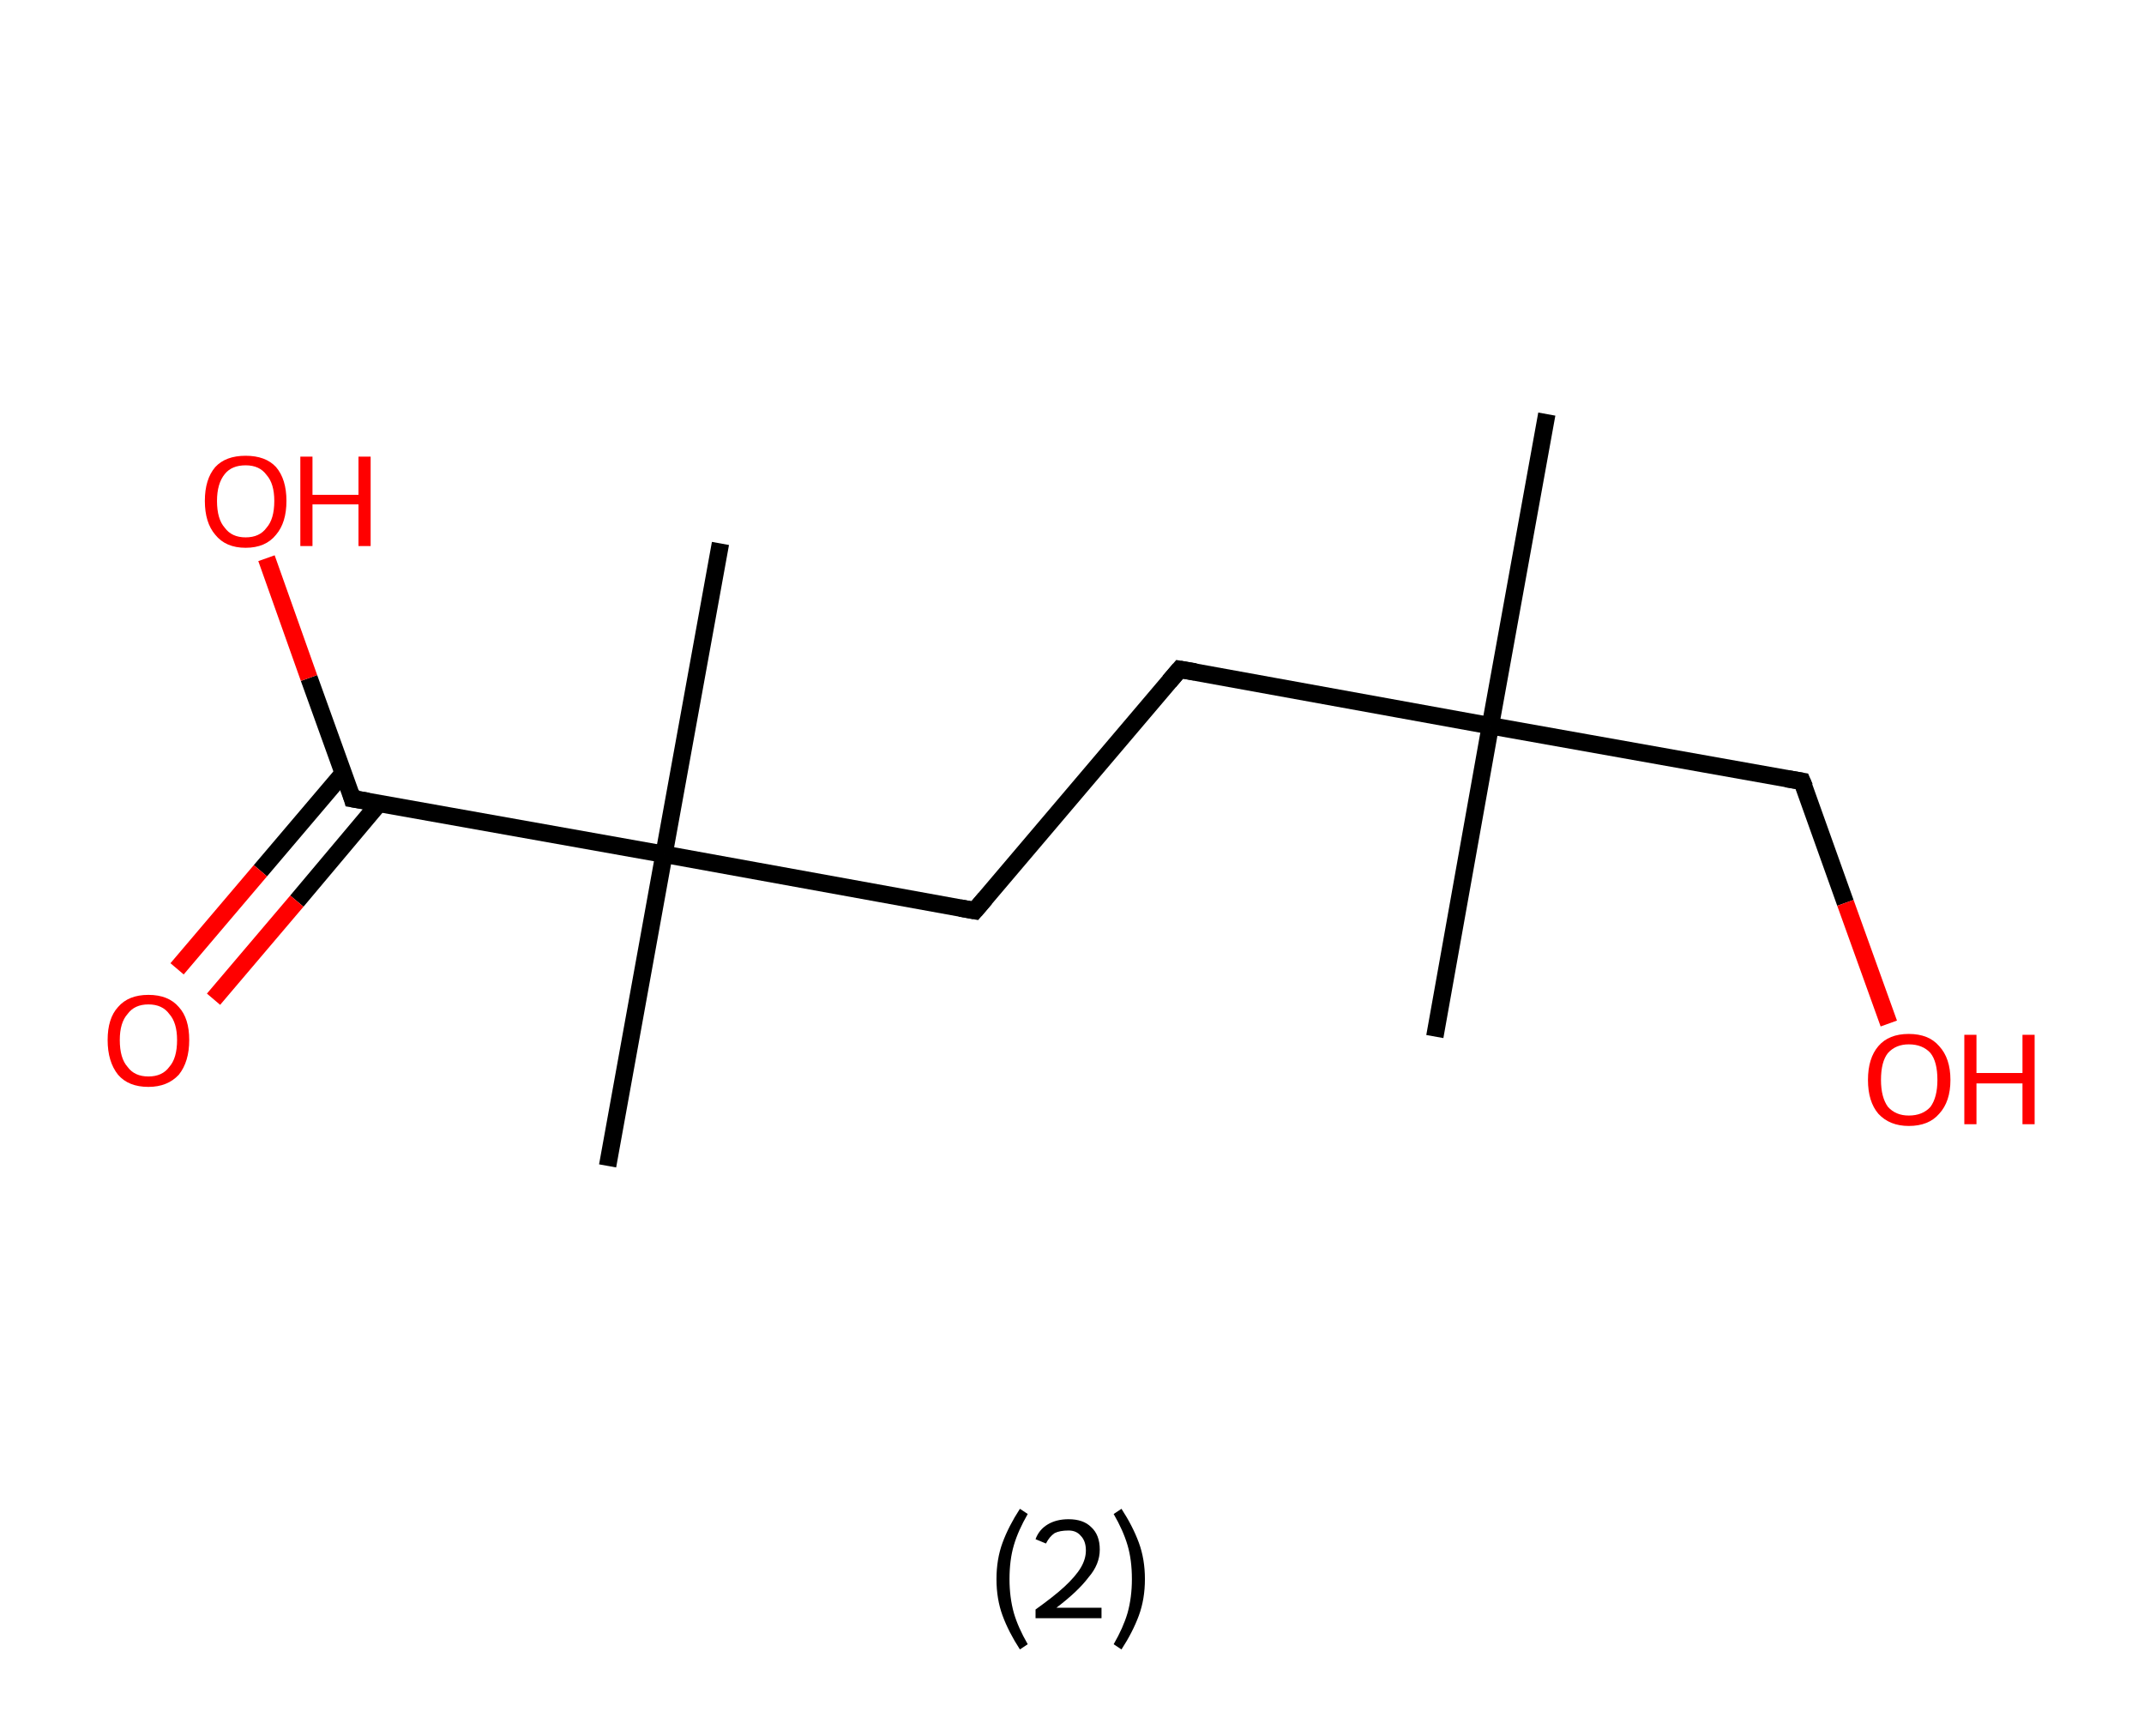 <?xml version='1.0' encoding='ASCII' standalone='yes'?>
<svg xmlns="http://www.w3.org/2000/svg" xmlns:rdkit="http://www.rdkit.org/xml" xmlns:xlink="http://www.w3.org/1999/xlink" version="1.1" baseProfile="full" xml:space="preserve" width="247px" height="200px" viewBox="0 0 247 200">
<!-- END OF HEADER -->
<rect style="opacity:1.0;fill:#FFFFFF;stroke:none" width="247.0" height="200.0" x="0.0" y="0.0"> </rect>
<path class="bond-0 atom-0 atom-1" d="M 178.2,47.7 L 171.7,83.6" style="fill:none;fill-rule:evenodd;stroke:#000000;stroke-width:2.0px;stroke-linecap:butt;stroke-linejoin:miter;stroke-opacity:1"/>
<path class="bond-1 atom-1 atom-2" d="M 171.7,83.6 L 165.3,119.4" style="fill:none;fill-rule:evenodd;stroke:#000000;stroke-width:2.0px;stroke-linecap:butt;stroke-linejoin:miter;stroke-opacity:1"/>
<path class="bond-2 atom-1 atom-3" d="M 171.7,83.6 L 207.6,90.0" style="fill:none;fill-rule:evenodd;stroke:#000000;stroke-width:2.0px;stroke-linecap:butt;stroke-linejoin:miter;stroke-opacity:1"/>
<path class="bond-3 atom-3 atom-4" d="M 207.6,90.0 L 212.6,104.0" style="fill:none;fill-rule:evenodd;stroke:#000000;stroke-width:2.0px;stroke-linecap:butt;stroke-linejoin:miter;stroke-opacity:1"/>
<path class="bond-3 atom-3 atom-4" d="M 212.6,104.0 L 217.6,117.9" style="fill:none;fill-rule:evenodd;stroke:#FF0000;stroke-width:2.0px;stroke-linecap:butt;stroke-linejoin:miter;stroke-opacity:1"/>
<path class="bond-4 atom-1 atom-5" d="M 171.7,83.6 L 135.9,77.1" style="fill:none;fill-rule:evenodd;stroke:#000000;stroke-width:2.0px;stroke-linecap:butt;stroke-linejoin:miter;stroke-opacity:1"/>
<path class="bond-5 atom-5 atom-6" d="M 135.9,77.1 L 112.3,104.9" style="fill:none;fill-rule:evenodd;stroke:#000000;stroke-width:2.0px;stroke-linecap:butt;stroke-linejoin:miter;stroke-opacity:1"/>
<path class="bond-6 atom-6 atom-7" d="M 112.3,104.9 L 76.5,98.4" style="fill:none;fill-rule:evenodd;stroke:#000000;stroke-width:2.0px;stroke-linecap:butt;stroke-linejoin:miter;stroke-opacity:1"/>
<path class="bond-7 atom-7 atom-8" d="M 76.5,98.4 L 83.0,62.6" style="fill:none;fill-rule:evenodd;stroke:#000000;stroke-width:2.0px;stroke-linecap:butt;stroke-linejoin:miter;stroke-opacity:1"/>
<path class="bond-8 atom-7 atom-9" d="M 76.5,98.4 L 70.0,134.3" style="fill:none;fill-rule:evenodd;stroke:#000000;stroke-width:2.0px;stroke-linecap:butt;stroke-linejoin:miter;stroke-opacity:1"/>
<path class="bond-9 atom-7 atom-10" d="M 76.5,98.4 L 40.6,92.0" style="fill:none;fill-rule:evenodd;stroke:#000000;stroke-width:2.0px;stroke-linecap:butt;stroke-linejoin:miter;stroke-opacity:1"/>
<path class="bond-10 atom-10 atom-11" d="M 39.6,89.0 L 30.0,100.3" style="fill:none;fill-rule:evenodd;stroke:#000000;stroke-width:2.0px;stroke-linecap:butt;stroke-linejoin:miter;stroke-opacity:1"/>
<path class="bond-10 atom-10 atom-11" d="M 30.0,100.3 L 20.4,111.6" style="fill:none;fill-rule:evenodd;stroke:#FF0000;stroke-width:2.0px;stroke-linecap:butt;stroke-linejoin:miter;stroke-opacity:1"/>
<path class="bond-10 atom-10 atom-11" d="M 43.7,92.5 L 34.2,103.8" style="fill:none;fill-rule:evenodd;stroke:#000000;stroke-width:2.0px;stroke-linecap:butt;stroke-linejoin:miter;stroke-opacity:1"/>
<path class="bond-10 atom-10 atom-11" d="M 34.2,103.8 L 24.6,115.1" style="fill:none;fill-rule:evenodd;stroke:#FF0000;stroke-width:2.0px;stroke-linecap:butt;stroke-linejoin:miter;stroke-opacity:1"/>
<path class="bond-11 atom-10 atom-12" d="M 40.6,92.0 L 35.6,78.1" style="fill:none;fill-rule:evenodd;stroke:#000000;stroke-width:2.0px;stroke-linecap:butt;stroke-linejoin:miter;stroke-opacity:1"/>
<path class="bond-11 atom-10 atom-12" d="M 35.6,78.1 L 30.7,64.3" style="fill:none;fill-rule:evenodd;stroke:#FF0000;stroke-width:2.0px;stroke-linecap:butt;stroke-linejoin:miter;stroke-opacity:1"/>
<path d="M 205.8,89.7 L 207.6,90.0 L 207.9,90.7" style="fill:none;stroke:#000000;stroke-width:2.0px;stroke-linecap:butt;stroke-linejoin:miter;stroke-opacity:1;"/>
<path d="M 137.7,77.4 L 135.9,77.1 L 134.7,78.5" style="fill:none;stroke:#000000;stroke-width:2.0px;stroke-linecap:butt;stroke-linejoin:miter;stroke-opacity:1;"/>
<path d="M 113.5,103.5 L 112.3,104.9 L 110.6,104.6" style="fill:none;stroke:#000000;stroke-width:2.0px;stroke-linecap:butt;stroke-linejoin:miter;stroke-opacity:1;"/>
<path d="M 42.4,92.3 L 40.6,92.0 L 40.4,91.3" style="fill:none;stroke:#000000;stroke-width:2.0px;stroke-linecap:butt;stroke-linejoin:miter;stroke-opacity:1;"/>
<path class="atom-4" d="M 215.2 124.4 Q 215.2 121.9, 216.4 120.5 Q 217.6 119.1, 219.9 119.1 Q 222.2 119.1, 223.4 120.5 Q 224.7 121.9, 224.7 124.4 Q 224.7 126.9, 223.4 128.3 Q 222.2 129.7, 219.9 129.7 Q 217.7 129.7, 216.4 128.3 Q 215.2 126.9, 215.2 124.4 M 219.9 128.5 Q 221.5 128.5, 222.4 127.5 Q 223.2 126.4, 223.2 124.4 Q 223.2 122.3, 222.4 121.3 Q 221.5 120.3, 219.9 120.3 Q 218.4 120.3, 217.5 121.3 Q 216.7 122.3, 216.7 124.4 Q 216.7 126.4, 217.5 127.5 Q 218.4 128.5, 219.9 128.5 " fill="#FF0000"/>
<path class="atom-4" d="M 226.3 119.2 L 227.7 119.2 L 227.7 123.6 L 233.0 123.6 L 233.0 119.2 L 234.4 119.2 L 234.4 129.5 L 233.0 129.5 L 233.0 124.8 L 227.7 124.8 L 227.7 129.5 L 226.3 129.5 L 226.3 119.2 " fill="#FF0000"/>
<path class="atom-11" d="M 12.4 119.8 Q 12.4 117.3, 13.6 116.0 Q 14.8 114.6, 17.1 114.6 Q 19.4 114.6, 20.6 116.0 Q 21.8 117.3, 21.8 119.8 Q 21.8 122.3, 20.6 123.8 Q 19.3 125.2, 17.1 125.2 Q 14.8 125.2, 13.6 123.8 Q 12.4 122.3, 12.4 119.8 M 17.1 124.0 Q 18.7 124.0, 19.5 122.9 Q 20.4 121.9, 20.4 119.8 Q 20.4 117.8, 19.5 116.8 Q 18.7 115.7, 17.1 115.7 Q 15.5 115.7, 14.7 116.8 Q 13.8 117.8, 13.8 119.8 Q 13.8 121.9, 14.7 122.9 Q 15.5 124.0, 17.1 124.0 " fill="#FF0000"/>
<path class="atom-12" d="M 23.6 57.7 Q 23.6 55.2, 24.8 53.8 Q 26.0 52.5, 28.3 52.5 Q 30.6 52.5, 31.8 53.8 Q 33.0 55.2, 33.0 57.7 Q 33.0 60.2, 31.8 61.6 Q 30.6 63.1, 28.3 63.1 Q 26.0 63.1, 24.8 61.6 Q 23.6 60.2, 23.6 57.7 M 28.3 61.9 Q 29.9 61.9, 30.7 60.8 Q 31.6 59.8, 31.6 57.7 Q 31.6 55.7, 30.7 54.7 Q 29.9 53.6, 28.3 53.6 Q 26.7 53.6, 25.9 54.6 Q 25.0 55.7, 25.0 57.7 Q 25.0 59.8, 25.9 60.8 Q 26.7 61.9, 28.3 61.9 " fill="#FF0000"/>
<path class="atom-12" d="M 34.6 52.6 L 36.0 52.6 L 36.0 57.0 L 41.3 57.0 L 41.3 52.6 L 42.7 52.6 L 42.7 62.9 L 41.3 62.9 L 41.3 58.1 L 36.0 58.1 L 36.0 62.9 L 34.6 62.9 L 34.6 52.6 " fill="#FF0000"/>
<path class="legend" d="M 114.8 181.9 Q 114.8 179.6, 115.5 177.7 Q 116.2 175.8, 117.5 173.8 L 118.4 174.4 Q 117.3 176.3, 116.8 178.0 Q 116.3 179.7, 116.3 181.9 Q 116.3 184.0, 116.8 185.8 Q 117.3 187.5, 118.4 189.4 L 117.5 190.0 Q 116.2 188.0, 115.5 186.1 Q 114.8 184.2, 114.8 181.9 " fill="#000000"/>
<path class="legend" d="M 119.3 177.3 Q 119.7 176.2, 120.7 175.6 Q 121.7 175.0, 123.1 175.0 Q 124.8 175.0, 125.7 175.9 Q 126.7 176.8, 126.7 178.5 Q 126.7 180.2, 125.4 181.7 Q 124.2 183.3, 121.7 185.2 L 126.9 185.2 L 126.9 186.4 L 119.3 186.4 L 119.3 185.4 Q 121.4 183.9, 122.6 182.8 Q 123.9 181.6, 124.5 180.6 Q 125.1 179.6, 125.1 178.6 Q 125.1 177.5, 124.5 176.9 Q 124.0 176.3, 123.1 176.3 Q 122.1 176.3, 121.5 176.6 Q 120.9 177.0, 120.5 177.8 L 119.3 177.3 " fill="#000000"/>
<path class="legend" d="M 131.9 181.9 Q 131.9 184.2, 131.2 186.1 Q 130.5 188.0, 129.2 190.0 L 128.3 189.4 Q 129.4 187.5, 129.9 185.8 Q 130.4 184.0, 130.4 181.9 Q 130.4 179.7, 129.9 178.0 Q 129.4 176.3, 128.3 174.4 L 129.2 173.8 Q 130.5 175.8, 131.2 177.7 Q 131.9 179.6, 131.9 181.9 " fill="#000000"/>
</svg>

